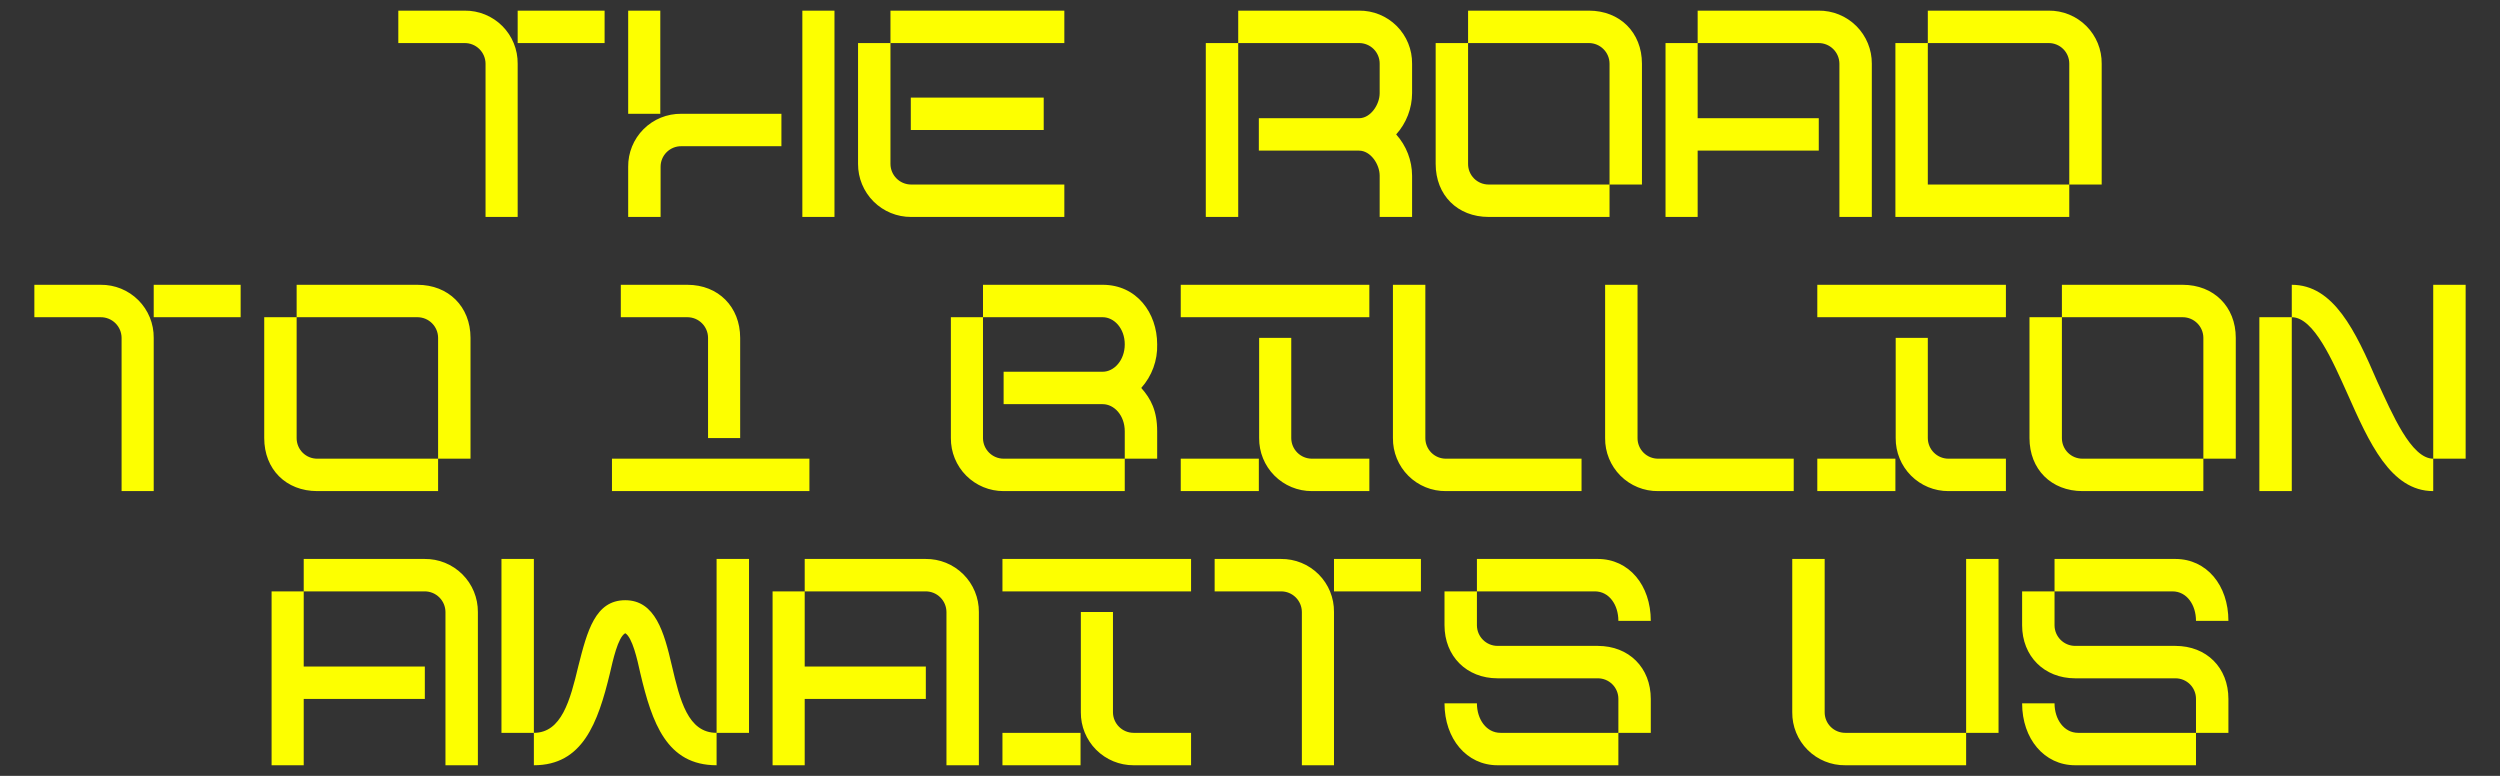 <svg id="eFf9aKNEPvt1" xmlns="http://www.w3.org/2000/svg" xmlns:xlink="http://www.w3.org/1999/xlink" viewBox="0 0 709.5 220.2" shape-rendering="geometricPrecision" text-rendering="geometricPrecision" width="709.5" height="220.2"><rect x="0" y="0" width="709.5" height="220.2" fill="#333333" stroke="none"/><style><![CDATA[#eFf9aKNEPvt2 {animation-name: eFf9aKNEPvt2__fl, eFf9aKNEPvt2_f_p;animation-duration: 2000ms;animation-fill-mode: forwards;animation-timing-function: linear;animation-direction: normal;animation-iteration-count: infinite;}@keyframes eFf9aKNEPvt2__fl { 0% {filter: drop-shadow(0px 0px 2.828px rgba(253,255,0,0.5))} 20% {filter: drop-shadow(0px 0px 2.828px rgba(255,0,172,0.6))} 40% {filter: drop-shadow(0px 0px 2.828px rgba(0,255,147,0.8))} 60% {filter: drop-shadow(0px 0px 2.828px rgb(255,196,0))} 80% {filter: drop-shadow(0px 0px 2.828px rgb(255,0,148))} 100% {filter: drop-shadow(0px 0px 2.828px rgba(200,200,200,0.7))}}@keyframes eFf9aKNEPvt2_f_p { 0% {fill: rgb(253,255,0)} 20% {fill: rgb(255,2,172)} 40% {fill: rgb(0,255,147)} 60% {fill: rgb(255,196,0)} 80% {fill: rgb(255,2,172)} 100% {fill: rgb(255,211,0)}}]]></style><path id="eFf9aKNEPvt2" style="filter:drop-shadow(0px 0px 2.828px rgba(253,255,0,0.5))" d="M307.797,84.348L316.914,84.348L316.914,40.855C316.959,36.849,315.387,32.993,312.554,30.16C309.721,27.326,305.866,25.755,301.859,25.8L283.041,25.8L283.041,35L301.859,35C303.423,34.987,304.929,35.597,306.043,36.696C307.157,37.794,307.788,39.291,307.797,40.855ZM316.914,35L341.586,35L341.586,25.8L316.914,25.8ZM348.277,55.074L357.394,55.074L357.394,25.8L348.277,25.8ZM397.706,84.348L406.823,84.348L406.823,25.8L397.706,25.8ZM348.277,84.348L357.477,84.348L357.477,70.129C357.468,68.574,358.081,67.079,359.181,65.979C360.281,64.879,361.776,64.265,363.332,64.275L391.768,64.275L391.768,55.074L363.332,55.074C359.325,55.029,355.47,56.6,352.637,59.434C349.804,62.267,348.232,66.123,348.277,70.129ZM422.714,35L472.059,35L472.059,25.8L422.714,25.8ZM428.568,84.348L472.059,84.348L472.059,75.148L428.568,75.148C425.339,75.138,422.723,72.522,422.714,69.293L422.714,35L413.514,35L413.514,69.293C413.497,73.291,415.078,77.13,417.905,79.957C420.732,82.784,424.57,84.365,428.568,84.348ZM428.485,59.674L466.205,59.674L466.205,50.474L428.485,50.474ZM561.55,84.348L570.75,84.348L570.75,72.639C570.736,68.313,569.128,64.144,566.234,60.929C569.128,57.714,570.736,53.545,570.75,49.219L570.75,40.855C570.795,36.849,569.224,32.993,566.391,30.16C563.557,27.326,559.702,25.755,555.695,25.8L521.405,25.8L521.405,35L555.695,35C557.251,34.991,558.746,35.605,559.846,36.705C560.946,37.805,561.56,39.299,561.55,40.855L561.55,49.219C561.55,52.481,558.957,56.329,555.695,56.329L527.259,56.329L527.259,65.529L555.695,65.529C558.957,65.529,561.55,69.377,561.55,72.639ZM512.205,84.348L521.405,84.348L521.405,35L512.205,35ZM626.786,75.148L635.986,75.148L635.986,40.855C635.986,31.989,629.714,25.8,620.932,25.8L586.641,25.8L586.641,35L620.932,35C624.161,35.01,626.777,37.626,626.786,40.855ZM592.495,84.348L626.786,84.348L626.786,75.148L592.495,75.148C590.94,75.157,589.445,74.544,588.345,73.444C587.245,72.343,586.631,70.849,586.641,69.293L586.641,35L577.441,35L577.441,69.293C577.441,78.159,583.63,84.348,592.495,84.348ZM692.023,84.348L701.223,84.348L701.223,40.855C701.249,36.84,699.66,32.983,696.813,30.151C693.965,27.32,690.1,25.752,686.085,25.8L651.794,25.8L651.794,35L686.085,35C687.649,34.987,689.154,35.597,690.268,36.696C691.382,37.794,692.013,39.291,692.023,40.855ZM642.677,84.348L651.794,84.348L651.794,65.529L686.168,65.529L686.168,56.329L651.794,56.329L651.794,35L642.677,35ZM757.259,75.148L766.459,75.148L766.459,40.855C766.504,36.849,764.933,32.993,762.1,30.16C759.267,27.326,755.411,25.755,751.405,25.8L717.114,25.8L717.114,35L751.405,35C752.96,34.991,754.455,35.605,755.555,36.705C756.655,37.805,757.269,39.299,757.259,40.855ZM707.914,84.348L757.259,84.348L757.259,75.148L717.114,75.148L717.114,35L707.914,35ZM204.506,162.153L213.623,162.153L213.623,118.66C213.668,114.654,212.096,110.798,209.263,107.965C206.43,105.131,202.575,103.56,198.568,103.605L179.75,103.605L179.75,112.805L198.568,112.805C200.133,112.792,201.638,113.402,202.752,114.501C203.866,115.599,204.497,117.096,204.506,118.66ZM213.623,112.805L238.295,112.805L238.295,103.605L213.623,103.605ZM294.332,152.953L303.532,152.953L303.532,118.66C303.532,109.794,297.259,103.605,288.477,103.605L254.186,103.605L254.186,112.805L288.477,112.805C291.707,112.815,294.322,115.431,294.332,118.66ZM260.041,162.153L294.332,162.153L294.332,152.953L260.041,152.953C258.485,152.962,256.991,152.349,255.89,151.249C254.79,150.148,254.177,148.654,254.186,147.098L254.186,112.805L244.986,112.805L244.986,147.098C244.986,155.964,251.175,162.153,260.041,162.153ZM370.943,147.098L380.059,147.098L380.059,118.66C380.059,109.878,373.87,103.605,365.088,103.605L346.186,103.605L346.186,112.805L365.088,112.805C368.318,112.815,370.933,115.431,370.943,118.66ZM343.677,162.153L399.714,162.153L399.714,152.953L343.677,152.953ZM489.205,152.953L498.405,152.953L498.405,145.172C498.405,139.401,496.648,135.972,493.888,132.877C496.926,129.483,498.543,125.051,498.405,120.498C498.405,111.632,492.634,103.603,482.932,103.603L448.975,103.603L448.975,112.803L482.932,112.803C486.194,112.803,489.205,115.982,489.205,120.498C489.205,125.015,486.19,128.279,482.932,128.279L454.826,128.279L454.826,137.479L482.932,137.479C486.194,137.479,489.205,140.658,489.205,145.174ZM454.826,162.153L489.205,162.153L489.205,152.953L454.826,152.953C451.597,152.943,448.981,150.327,448.972,147.098L448.972,112.805L439.859,112.805L439.859,147.098C439.823,151.086,441.386,154.923,444.198,157.752C447.01,160.581,450.838,162.166,454.826,162.153ZM505.092,112.805L558.619,112.805L558.619,103.605L505.095,103.605ZM542.314,162.153L558.623,162.153L558.623,152.953L542.314,152.953C539.084,152.943,536.469,150.327,536.459,147.098L536.459,118.66L527.343,118.66L527.343,147.098C527.307,151.087,528.87,154.924,531.683,157.753C534.496,160.582,538.324,162.167,542.314,162.153ZM505.095,162.153L527.259,162.153L527.259,152.953L505.095,152.953ZM580.368,162.153L618.841,162.153L618.841,152.953L580.368,152.953C578.813,152.962,577.318,152.349,576.218,151.249C575.118,150.148,574.504,148.654,574.514,147.098L574.514,103.605L565.314,103.605L565.314,147.098C565.268,151.105,566.84,154.96,569.673,157.794C572.506,160.627,576.362,162.198,580.368,162.153ZM640.586,162.153L679.059,162.153L679.059,152.953L640.586,152.953C639.031,152.962,637.536,152.349,636.436,151.249C635.336,150.148,634.722,148.654,634.732,147.098L634.732,103.605L625.532,103.605L625.532,147.098C625.487,151.105,627.058,154.96,629.891,157.794C632.724,160.627,636.58,162.198,640.586,162.153ZM685.75,112.805L739.277,112.805L739.277,103.605L685.75,103.605ZM722.968,162.153L739.277,162.153L739.277,152.953L722.968,152.953C719.739,152.943,717.123,150.327,717.114,147.098L717.114,118.66L707.997,118.66L707.997,147.098C707.962,151.087,709.525,154.924,712.338,157.753C715.151,160.582,718.979,162.167,722.968,162.153ZM685.75,162.153L707.914,162.153L707.914,152.953L685.75,152.953ZM795.314,152.953L804.514,152.953L804.514,118.66C804.514,109.794,798.241,103.605,789.459,103.605L755.168,103.605L755.168,112.805L789.459,112.805C792.688,112.815,795.304,115.431,795.314,118.66ZM761.023,162.153L795.314,162.153L795.314,152.953L761.023,152.953C759.467,152.962,757.972,152.349,756.872,151.249C755.772,150.148,755.159,148.654,755.168,147.098L755.168,112.805L745.968,112.805L745.968,147.098C745.968,155.964,752.157,162.153,761.023,162.153ZM860.55,162.153L860.55,152.953C854.277,152.953,848.925,140.239,844.659,131.039C838.47,116.653,832.281,103.605,820.405,103.605L820.405,112.805C826.677,112.805,832.03,125.268,836.212,134.552C842.317,148.269,848.423,162.153,860.55,162.153ZM860.55,152.953L869.75,152.953L869.75,103.605L860.55,103.605ZM811.205,162.153L820.405,162.153L820.405,112.805L811.205,112.805ZM296.423,239.958L305.623,239.958L305.623,196.465C305.649,192.45,304.06,188.592,301.213,185.761C298.365,182.929,294.5,181.362,290.485,181.41L256.194,181.41L256.194,190.61L290.485,190.61C292.049,190.597,293.554,191.207,294.668,192.306C295.782,193.404,296.413,194.901,296.423,196.465ZM247.077,239.958L256.194,239.958L256.194,221.139L290.568,221.139L290.568,211.939L256.194,211.939L256.194,190.61L247.077,190.61ZM312.314,230.758L321.514,230.758L321.514,181.41L312.314,181.41ZM373.368,230.758L382.568,230.758L382.568,181.41L373.368,181.41ZM321.514,239.958C335.314,239.958,339.663,228.081,343.092,213.862C343.928,210.264,345.35,203.658,347.441,202.483C349.448,203.65,350.87,209.927,351.706,213.775C355.052,227.996,359.234,239.958,373.368,239.958L373.368,230.758C365.255,230.758,362.997,221.641,360.655,211.604C358.481,202.236,355.972,193.12,347.441,193.12C338.91,193.12,336.652,201.902,334.143,211.771C331.801,221.557,329.377,230.758,321.514,230.758ZM438.605,239.958L447.805,239.958L447.805,196.465C447.831,192.45,446.241,188.592,443.394,185.761C440.547,182.929,436.681,181.362,432.666,181.41L398.375,181.41L398.375,190.61L432.666,190.61C434.231,190.597,435.736,191.207,436.85,192.306C437.964,193.404,438.595,194.901,438.605,196.465ZM389.259,239.958L398.375,239.958L398.375,221.139L432.75,221.139L432.75,211.939L398.375,211.939L398.375,190.61L389.259,190.61ZM454.495,190.61L508.023,190.61L508.023,181.41L454.495,181.41ZM491.714,239.958L508.023,239.958L508.023,230.758L491.714,230.758C488.484,230.748,485.869,228.132,485.859,224.903L485.859,196.465L476.743,196.465L476.743,224.903C476.707,228.892,478.27,232.729,481.083,235.558C483.896,238.387,487.724,239.972,491.714,239.958ZM454.495,239.958L476.659,239.958L476.659,230.758L454.495,230.758ZM539.47,239.958L548.586,239.958L548.586,196.465C548.632,192.459,547.06,188.603,544.227,185.77C541.394,182.936,537.538,181.365,533.532,181.41L514.714,181.41L514.714,190.61L533.532,190.61C535.096,190.597,536.601,191.207,537.715,192.306C538.829,193.404,539.461,194.901,539.47,196.465ZM548.586,190.61L573.259,190.61L573.259,181.41L548.586,181.41ZM629.295,198.974L638.495,198.974C638.495,188.854,632.306,181.41,623.441,181.41L589.15,181.41L589.15,190.61L622.605,190.61C626.703,190.61,629.295,194.458,629.295,198.974ZM629.295,230.758L638.495,230.758L638.495,221.139C638.495,212.273,632.306,206.084,623.441,206.084L595.005,206.084C591.775,206.074,589.16,203.458,589.15,200.229L589.15,190.61L579.95,190.61L579.95,200.229C579.95,209.011,586.223,215.284,595.005,215.284L623.441,215.284C624.997,215.275,626.491,215.888,627.591,216.988C628.691,218.088,629.305,219.583,629.295,221.139ZM595.005,239.958L629.295,239.958L629.295,230.758L595.841,230.758C591.826,230.758,589.15,226.91,589.15,222.394L579.95,222.394C579.95,232.43,586.223,239.958,595.005,239.958ZM693.695,239.958L727.986,239.958L727.986,230.758L693.695,230.758C692.14,230.767,690.645,230.154,689.545,229.053C688.445,227.953,687.831,226.459,687.841,224.903L687.841,181.41L678.641,181.41L678.641,224.903C678.596,228.909,680.167,232.765,683,235.598C685.833,238.432,689.689,240.003,693.695,239.958ZM727.986,230.758L737.186,230.758L737.186,181.41L727.986,181.41ZM793.223,198.974L802.423,198.974C802.423,188.854,796.234,181.41,787.368,181.41L753.077,181.41L753.077,190.61L786.532,190.61C790.63,190.61,793.223,194.458,793.223,198.974ZM793.223,230.758L802.423,230.758L802.423,221.139C802.423,212.273,796.234,206.084,787.368,206.084L758.932,206.084C755.702,206.074,753.087,203.458,753.077,200.229L753.077,190.61L743.877,190.61L743.877,200.229C743.877,209.011,750.15,215.284,758.932,215.284L787.368,215.284C788.924,215.275,790.419,215.888,791.519,216.988C792.619,218.088,793.232,219.583,793.223,221.139ZM758.932,239.958L793.223,239.958L793.223,230.758L759.768,230.758C755.754,230.758,753.077,226.91,753.077,222.394L743.877,222.394C743.877,232.43,750.15,239.958,758.932,239.958Z" transform="matrix(1 0 0 1 -170 -22.779)" fill="rgb(253,255,0)" stroke="none" stroke-width="1"/></svg>